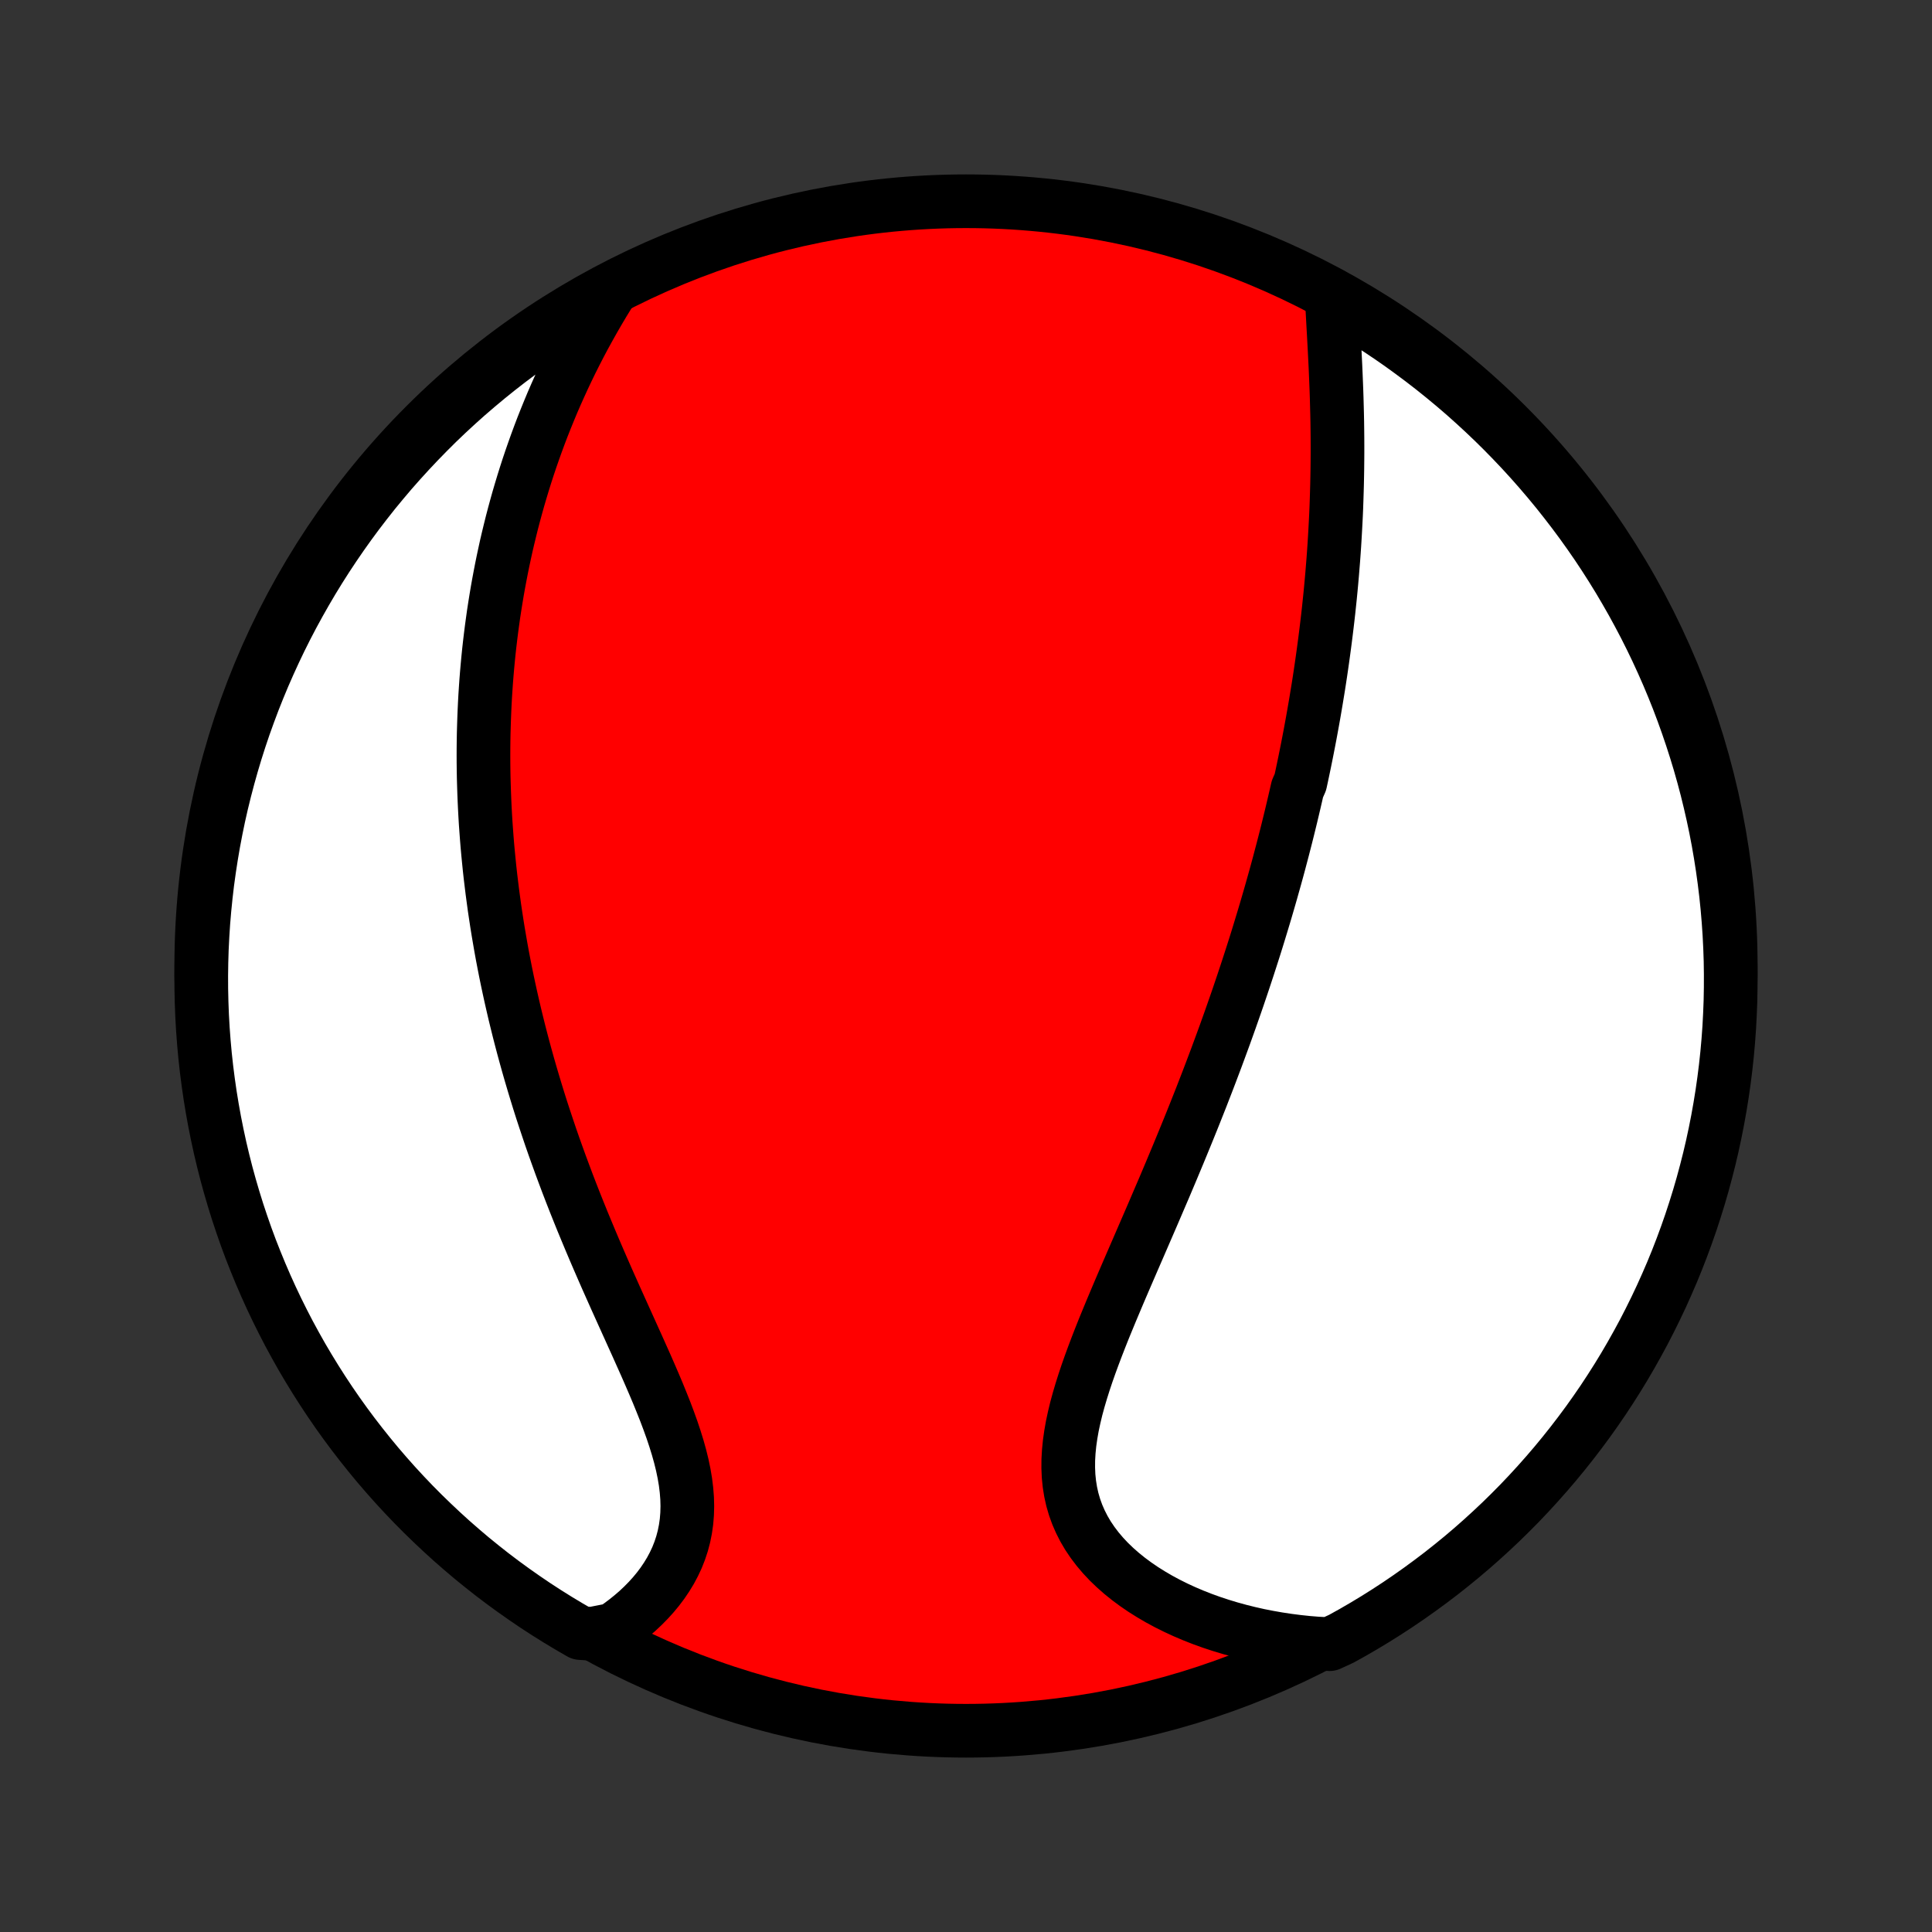 <?xml version="1.0" encoding="utf-8" standalone="no"?>
<!DOCTYPE svg PUBLIC "-//W3C//DTD SVG 1.1//EN"
  "http://www.w3.org/Graphics/SVG/1.1/DTD/svg11.dtd">
<!-- Created with matplotlib (http://matplotlib.org/) -->
<svg height="72pt" version="1.1" viewBox="0 0 72 72" width="72pt" xmlns="http://www.w3.org/2000/svg" xmlns:xlink="http://www.w3.org/1999/xlink">
 <rect x="0" y="0" width="72" height="72" fill="#333333" stroke="none"/>
 <defs>
  <style type="text/css">
*{stroke-linecap:butt;stroke-linejoin:round;}
  </style>
 </defs>
 <g id="figure_1">
  <g id="patch_1">
   <path d="
M0 72
L72 72
L72 0
L0 0
z
" style="fill:none;"/>
  </g>
  <g id="axes_1">
   <g id="PatchCollection_1">
    <defs>
     <path d="
M36 -7.5
C43.558 -7.5 50.808 -10.503 56.153 -15.848
C61.497 -21.192 64.5 -28.442 64.5 -36
C64.5 -43.558 61.497 -50.808 56.153 -56.153
C50.808 -61.497 43.558 -64.5 36 -64.5
C28.442 -64.5 21.192 -61.497 15.848 -56.153
C10.503 -50.808 7.5 -43.558 7.5 -36
C7.5 -28.442 10.503 -21.192 15.848 -15.848
C21.192 -10.503 28.442 -7.5 36 -7.5
z
" id="C0_0_a811fe30f3"/>
     <path d="
M49.626 -61.024
L49.64 -60.736
L49.656 -60.444
L49.672 -60.151
L49.688 -59.856
L49.705 -59.56
L49.721 -59.263
L49.737 -58.965
L49.752 -58.667
L49.767 -58.368
L49.78 -58.069
L49.792 -57.77
L49.804 -57.471
L49.814 -57.172
L49.822 -56.875
L49.83 -56.577
L49.836 -56.281
L49.84 -55.985
L49.843 -55.69
L49.844 -55.396
L49.844 -55.103
L49.842 -54.811
L49.839 -54.521
L49.834 -54.231
L49.828 -53.943
L49.82 -53.657
L49.811 -53.371
L49.801 -53.087
L49.789 -52.804
L49.775 -52.523
L49.76 -52.242
L49.744 -51.964
L49.727 -51.686
L49.708 -51.41
L49.688 -51.135
L49.666 -50.862
L49.644 -50.59
L49.62 -50.319
L49.595 -50.049
L49.569 -49.781
L49.541 -49.513
L49.513 -49.247
L49.483 -48.982
L49.452 -48.718
L49.42 -48.455
L49.387 -48.193
L49.353 -47.932
L49.318 -47.672
L49.282 -47.413
L49.245 -47.155
L49.207 -46.898
L49.168 -46.641
L49.128 -46.385
L49.086 -46.13
L49.044 -45.875
L49.001 -45.621
L48.957 -45.367
L48.912 -45.114
L48.866 -44.862
L48.819 -44.609
L48.771 -44.358
L48.722 -44.106
L48.672 -43.855
L48.621 -43.604
L48.569 -43.353
L48.516 -43.102
L48.462 -42.851
L48.351 -42.6
L48.294 -42.35
L48.236 -42.099
L48.177 -41.848
L48.117 -41.596
L48.056 -41.345
L47.994 -41.093
L47.931 -40.841
L47.866 -40.588
L47.801 -40.335
L47.734 -40.082
L47.667 -39.828
L47.598 -39.573
L47.528 -39.318
L47.456 -39.062
L47.384 -38.805
L47.31 -38.547
L47.235 -38.289
L47.159 -38.029
L47.081 -37.769
L47.002 -37.508
L46.922 -37.245
L46.841 -36.982
L46.758 -36.717
L46.673 -36.451
L46.587 -36.184
L46.5 -35.916
L46.411 -35.646
L46.321 -35.375
L46.229 -35.102
L46.136 -34.828
L46.041 -34.553
L45.944 -34.276
L45.846 -33.997
L45.746 -33.717
L45.645 -33.435
L45.541 -33.151
L45.436 -32.866
L45.33 -32.579
L45.221 -32.29
L45.111 -31.999
L44.999 -31.706
L44.885 -31.412
L44.77 -31.115
L44.652 -30.817
L44.533 -30.517
L44.412 -30.215
L44.289 -29.911
L44.164 -29.605
L44.038 -29.298
L43.91 -28.988
L43.78 -28.677
L43.649 -28.363
L43.516 -28.048
L43.382 -27.731
L43.245 -27.413
L43.108 -27.093
L42.97 -26.771
L42.83 -26.447
L42.689 -26.122
L42.548 -25.796
L42.406 -25.468
L42.263 -25.139
L42.12 -24.809
L41.977 -24.478
L41.834 -24.146
L41.692 -23.814
L41.551 -23.48
L41.411 -23.147
L41.273 -22.813
L41.136 -22.479
L41.003 -22.145
L40.873 -21.811
L40.747 -21.478
L40.625 -21.145
L40.508 -20.813
L40.398 -20.483
L40.294 -20.153
L40.197 -19.825
L40.109 -19.5
L40.031 -19.176
L39.962 -18.854
L39.906 -18.536
L39.861 -18.22
L39.83 -17.907
L39.812 -17.598
L39.81 -17.293
L39.823 -16.991
L39.853 -16.695
L39.9 -16.402
L39.964 -16.115
L40.046 -15.834
L40.146 -15.557
L40.264 -15.287
L40.399 -15.022
L40.551 -14.764
L40.721 -14.513
L40.906 -14.269
L41.108 -14.031
L41.324 -13.801
L41.555 -13.579
L41.799 -13.364
L42.056 -13.157
L42.325 -12.958
L42.604 -12.767
L42.894 -12.585
L43.193 -12.41
L43.501 -12.244
L43.816 -12.087
L44.139 -11.938
L44.468 -11.798
L44.803 -11.666
L45.144 -11.543
L45.489 -11.429
L45.838 -11.323
L46.191 -11.226
L46.547 -11.137
L46.905 -11.056
L47.267 -10.985
L47.63 -10.921
L47.994 -10.866
L48.36 -10.819
L48.727 -10.78
L49.095 -10.75
L49.551 -10.727
L49.986 -10.928
L50.418 -11.168
L50.845 -11.416
L51.267 -11.671
L51.685 -11.934
L52.098 -12.204
L52.506 -12.482
L52.908 -12.766
L53.306 -13.058
L53.699 -13.356
L54.086 -13.662
L54.468 -13.974
L54.844 -14.293
L55.214 -14.619
L55.578 -14.951
L55.937 -15.289
L56.289 -15.634
L56.636 -15.985
L56.975 -16.342
L57.309 -16.706
L57.636 -17.075
L57.956 -17.449
L58.27 -17.83
L58.577 -18.216
L58.877 -18.607
L59.171 -19.004
L59.457 -19.406
L59.736 -19.812
L60.007 -20.224
L60.272 -20.641
L60.529 -21.062
L60.778 -21.488
L61.02 -21.919
L61.255 -22.353
L61.481 -22.792
L61.7 -23.235
L61.911 -23.681
L62.114 -24.132
L62.31 -24.586
L62.497 -25.043
L62.676 -25.504
L62.847 -25.968
L63.01 -26.435
L63.164 -26.905
L63.311 -27.378
L63.449 -27.853
L63.578 -28.331
L63.7 -28.811
L63.813 -29.294
L63.917 -29.778
L64.013 -30.265
L64.1 -30.753
L64.179 -31.242
L64.249 -31.733
L64.311 -32.226
L64.364 -32.719
L64.408 -33.214
L64.444 -33.709
L64.47 -34.206
L64.489 -34.702
L64.498 -35.199
L64.499 -35.697
L64.492 -36.194
L64.475 -36.691
L64.45 -37.189
L64.416 -37.685
L64.374 -38.182
L64.323 -38.677
L64.263 -39.172
L64.195 -39.666
L64.118 -40.159
L64.033 -40.65
L63.939 -41.14
L63.836 -41.629
L63.725 -42.115
L63.606 -42.6
L63.478 -43.083
L63.342 -43.564
L63.197 -44.042
L63.044 -44.518
L62.883 -44.991
L62.714 -45.462
L62.537 -45.93
L62.351 -46.395
L62.158 -46.856
L61.956 -47.314
L61.747 -47.769
L61.53 -48.22
L61.305 -48.668
L61.072 -49.111
L60.832 -49.551
L60.584 -49.986
L60.329 -50.418
L60.066 -50.845
L59.796 -51.267
L59.519 -51.685
L59.234 -52.098
L58.942 -52.506
L58.644 -52.908
L58.338 -53.306
L58.026 -53.699
L57.707 -54.086
L57.381 -54.468
L57.049 -54.844
L56.711 -55.214
L56.366 -55.578
L56.015 -55.937
L55.658 -56.289
L55.294 -56.636
L54.925 -56.975
L54.551 -57.309
L54.17 -57.636
L53.784 -57.956
L53.393 -58.27
L52.996 -58.577
L52.594 -58.877
L52.188 -59.171
L51.776 -59.457
L51.359 -59.736
L50.938 -60.007
L50.512 -60.272
L50.081 -60.529
z
" id="C0_1_8adca16725"/>
     <path d="
M22.677 -61.026
L22.486 -60.714
L22.301 -60.402
L22.121 -60.09
L21.946 -59.778
L21.775 -59.467
L21.61 -59.156
L21.45 -58.845
L21.294 -58.535
L21.144 -58.226
L20.998 -57.917
L20.857 -57.609
L20.72 -57.302
L20.587 -56.996
L20.46 -56.691
L20.336 -56.386
L20.216 -56.083
L20.101 -55.781
L19.99 -55.48
L19.883 -55.18
L19.779 -54.881
L19.679 -54.583
L19.583 -54.286
L19.491 -53.991
L19.402 -53.696
L19.316 -53.403
L19.234 -53.11
L19.155 -52.819
L19.079 -52.529
L19.007 -52.239
L18.937 -51.951
L18.87 -51.664
L18.807 -51.377
L18.746 -51.092
L18.688 -50.807
L18.633 -50.523
L18.58 -50.24
L18.53 -49.958
L18.483 -49.676
L18.438 -49.395
L18.395 -49.115
L18.356 -48.835
L18.318 -48.556
L18.283 -48.278
L18.25 -48
L18.219 -47.722
L18.191 -47.445
L18.165 -47.168
L18.141 -46.891
L18.119 -46.614
L18.1 -46.338
L18.082 -46.062
L18.067 -45.786
L18.054 -45.51
L18.043 -45.234
L18.034 -44.958
L18.026 -44.681
L18.021 -44.405
L18.018 -44.128
L18.017 -43.851
L18.018 -43.574
L18.021 -43.297
L18.026 -43.019
L18.034 -42.74
L18.043 -42.461
L18.054 -42.181
L18.067 -41.901
L18.082 -41.62
L18.099 -41.338
L18.119 -41.056
L18.14 -40.773
L18.163 -40.488
L18.189 -40.203
L18.217 -39.917
L18.246 -39.63
L18.278 -39.341
L18.313 -39.052
L18.349 -38.761
L18.388 -38.469
L18.428 -38.176
L18.472 -37.881
L18.517 -37.585
L18.565 -37.288
L18.616 -36.989
L18.668 -36.688
L18.723 -36.386
L18.781 -36.083
L18.841 -35.777
L18.904 -35.471
L18.97 -35.162
L19.038 -34.851
L19.109 -34.539
L19.182 -34.225
L19.259 -33.909
L19.338 -33.591
L19.42 -33.272
L19.505 -32.95
L19.593 -32.627
L19.684 -32.301
L19.778 -31.974
L19.875 -31.645
L19.975 -31.314
L20.078 -30.98
L20.184 -30.645
L20.294 -30.309
L20.407 -29.97
L20.522 -29.629
L20.641 -29.287
L20.764 -28.943
L20.889 -28.597
L21.018 -28.25
L21.149 -27.901
L21.284 -27.55
L21.422 -27.198
L21.563 -26.845
L21.706 -26.491
L21.853 -26.136
L22.002 -25.779
L22.153 -25.422
L22.307 -25.064
L22.463 -24.705
L22.62 -24.346
L22.78 -23.987
L22.94 -23.628
L23.102 -23.269
L23.264 -22.91
L23.426 -22.552
L23.587 -22.195
L23.748 -21.839
L23.907 -21.483
L24.065 -21.13
L24.219 -20.778
L24.37 -20.428
L24.517 -20.08
L24.658 -19.734
L24.794 -19.392
L24.922 -19.052
L25.043 -18.715
L25.154 -18.382
L25.256 -18.053
L25.347 -17.727
L25.426 -17.406
L25.492 -17.089
L25.545 -16.777
L25.583 -16.47
L25.607 -16.167
L25.615 -15.87
L25.607 -15.579
L25.584 -15.293
L25.544 -15.013
L25.489 -14.739
L25.418 -14.471
L25.332 -14.21
L25.231 -13.954
L25.115 -13.706
L24.986 -13.464
L24.843 -13.229
L24.689 -13.001
L24.522 -12.779
L24.345 -12.565
L24.157 -12.358
L23.96 -12.158
L23.755 -11.965
L23.54 -11.78
L23.319 -11.602
L23.09 -11.431
L22.855 -11.268
L22.064 -11.113
L21.632 -11.14
L21.205 -11.387
L20.782 -11.641
L20.364 -11.903
L19.95 -12.172
L19.542 -12.449
L19.138 -12.733
L18.74 -13.023
L18.346 -13.321
L17.959 -13.626
L17.576 -13.937
L17.2 -14.256
L16.829 -14.58
L16.464 -14.912
L16.105 -15.25
L15.751 -15.594
L15.404 -15.944
L15.064 -16.3
L14.729 -16.663
L14.402 -17.031
L14.08 -17.405
L13.766 -17.785
L13.458 -18.171
L13.157 -18.561
L12.863 -18.957
L12.576 -19.358
L12.296 -19.765
L12.024 -20.176
L11.759 -20.592
L11.501 -21.013
L11.25 -21.438
L11.008 -21.868
L10.772 -22.302
L10.545 -22.741
L10.325 -23.183
L10.113 -23.629
L9.909 -24.079
L9.713 -24.533
L9.525 -24.99
L9.344 -25.45
L9.172 -25.914
L9.009 -26.381
L8.853 -26.85
L8.706 -27.323
L8.567 -27.798
L8.436 -28.275
L8.314 -28.755
L8.2 -29.238
L8.095 -29.722
L7.998 -30.208
L7.91 -30.696
L7.83 -31.185
L7.759 -31.676
L7.696 -32.169
L7.642 -32.662
L7.597 -33.157
L7.56 -33.652
L7.532 -34.148
L7.513 -34.645
L7.502 -35.142
L7.5 -35.639
L7.507 -36.136
L7.522 -36.634
L7.547 -37.131
L7.579 -37.628
L7.621 -38.124
L7.671 -38.62
L7.729 -39.114
L7.797 -39.608
L7.873 -40.101
L7.957 -40.593
L8.05 -41.083
L8.151 -41.572
L8.261 -42.059
L8.38 -42.544
L8.507 -43.027
L8.642 -43.508
L8.785 -43.986
L8.937 -44.463
L9.097 -44.937
L9.266 -45.407
L9.442 -45.876
L9.627 -46.341
L9.819 -46.803
L10.02 -47.261
L10.228 -47.716
L10.444 -48.168
L10.668 -48.616
L10.9 -49.06
L11.14 -49.5
L11.387 -49.936
L11.641 -50.368
L11.903 -50.795
L12.172 -51.218
L12.449 -51.636
L12.733 -52.05
L13.023 -52.458
L13.321 -52.862
L13.626 -53.26
L13.937 -53.654
L14.256 -54.041
L14.58 -54.424
L14.912 -54.8
L15.25 -55.171
L15.594 -55.536
L15.944 -55.895
L16.3 -56.249
L16.663 -56.596
L17.031 -56.936
L17.405 -57.271
L17.785 -57.598
L18.171 -57.92
L18.561 -58.234
L18.957 -58.542
L19.358 -58.843
L19.765 -59.137
L20.176 -59.424
L20.592 -59.703
L21.013 -59.976
L21.438 -60.241
L21.868 -60.499
z
" id="C0_2_3ab50d77db"/>
    </defs>
    <g clip-path="url(#p1bffca34e9)">
     <use style="fill:#ff0000;stroke:#000000;stroke-width:2.0;" x="0.0" xlink:href="#C0_0_a811fe30f3" y="72.0"/>
    </g>
    <g clip-path="url(#p1bffca34e9)">
     <use style="fill:#ffffff;stroke:#000000;stroke-width:2.0;" x="0.0" xlink:href="#C0_1_8adca16725" y="72.0"/>
    </g>
    <g clip-path="url(#p1bffca34e9)">
     <use style="fill:#ffffff;stroke:#000000;stroke-width:2.0;" x="0.0" xlink:href="#C0_2_3ab50d77db" y="72.0"/>
    </g>
   </g>
  </g>
 </g>
 <defs>
  <clipPath id="p1bffca34e9">
   <rect height="72.0" width="72.0" x="0.0" y="0.0"/>
  </clipPath>
 </defs>
</svg>
